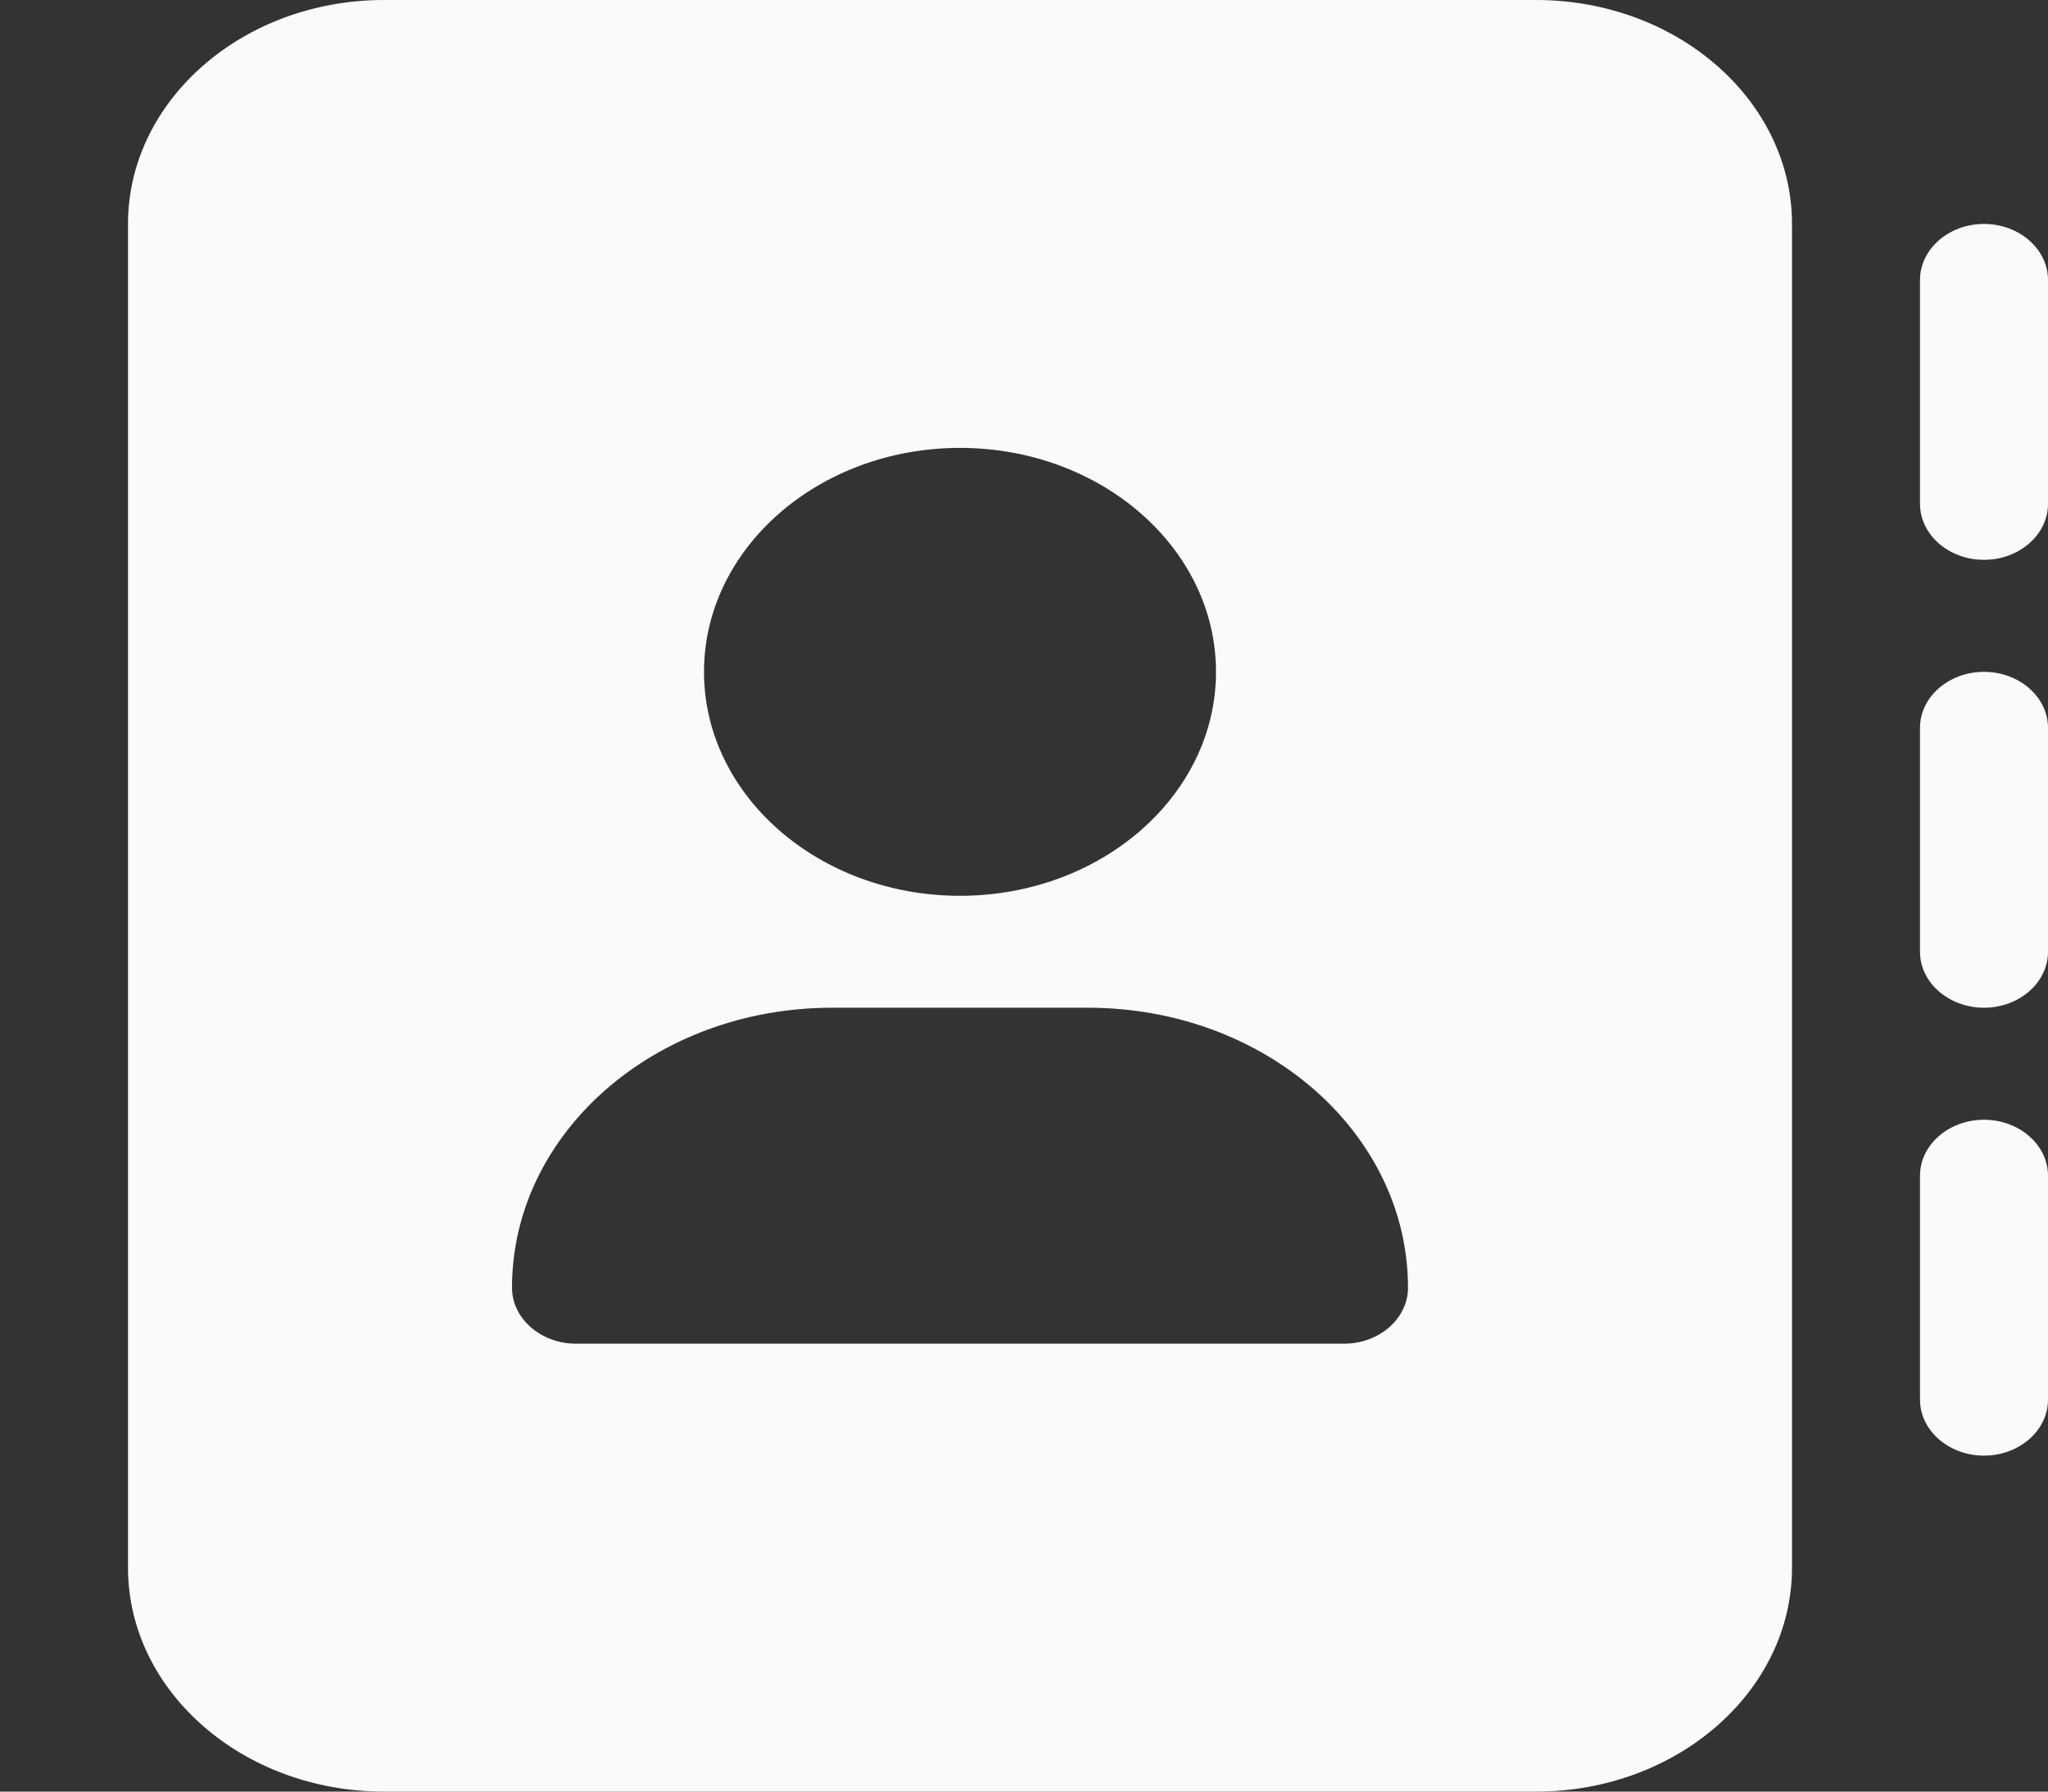 <svg width="24" height="21" viewBox="0 0 24 21" fill="none" xmlns="http://www.w3.org/2000/svg">
<rect x="0" y="0" width="24" height="21" fill="#333333" stroke="none"/>
<path d="M4.5 0C2.845 0 1.5 1.177 1.5 2.625V18.375C1.5 19.823 2.845 21 4.5 21H18C19.655 21 21 19.823 21 18.375V2.625C21 1.177 19.655 0 18 0H4.5ZM9.75 11.812H12.75C14.822 11.812 16.5 13.281 16.5 15.094C16.5 15.455 16.163 15.75 15.75 15.75H6.75C6.338 15.75 6 15.455 6 15.094C6 13.281 7.678 11.812 9.75 11.812ZM14.25 7.875C14.25 9.323 12.905 10.5 11.25 10.5C9.595 10.5 8.25 9.323 8.25 7.875C8.25 6.427 9.595 5.25 11.25 5.25C12.905 5.25 14.25 6.427 14.25 7.875ZM24 3.281C24 2.92 23.663 2.625 23.25 2.625C22.837 2.625 22.5 2.92 22.5 3.281V5.906C22.5 6.267 22.837 6.562 23.25 6.562C23.663 6.562 24 6.267 24 5.906V3.281ZM23.25 7.875C22.837 7.875 22.5 8.17 22.5 8.531V11.156C22.5 11.517 22.837 11.812 23.25 11.812C23.663 11.812 24 11.517 24 11.156V8.531C24 8.17 23.663 7.875 23.25 7.875ZM24 13.781C24 13.42 23.663 13.125 23.25 13.125C22.837 13.125 22.5 13.42 22.5 13.781V16.406C22.5 16.767 22.837 17.062 23.25 17.062C23.663 17.062 24 16.767 24 16.406V13.781Z" fill="#FAFAFA"/>
</svg>
